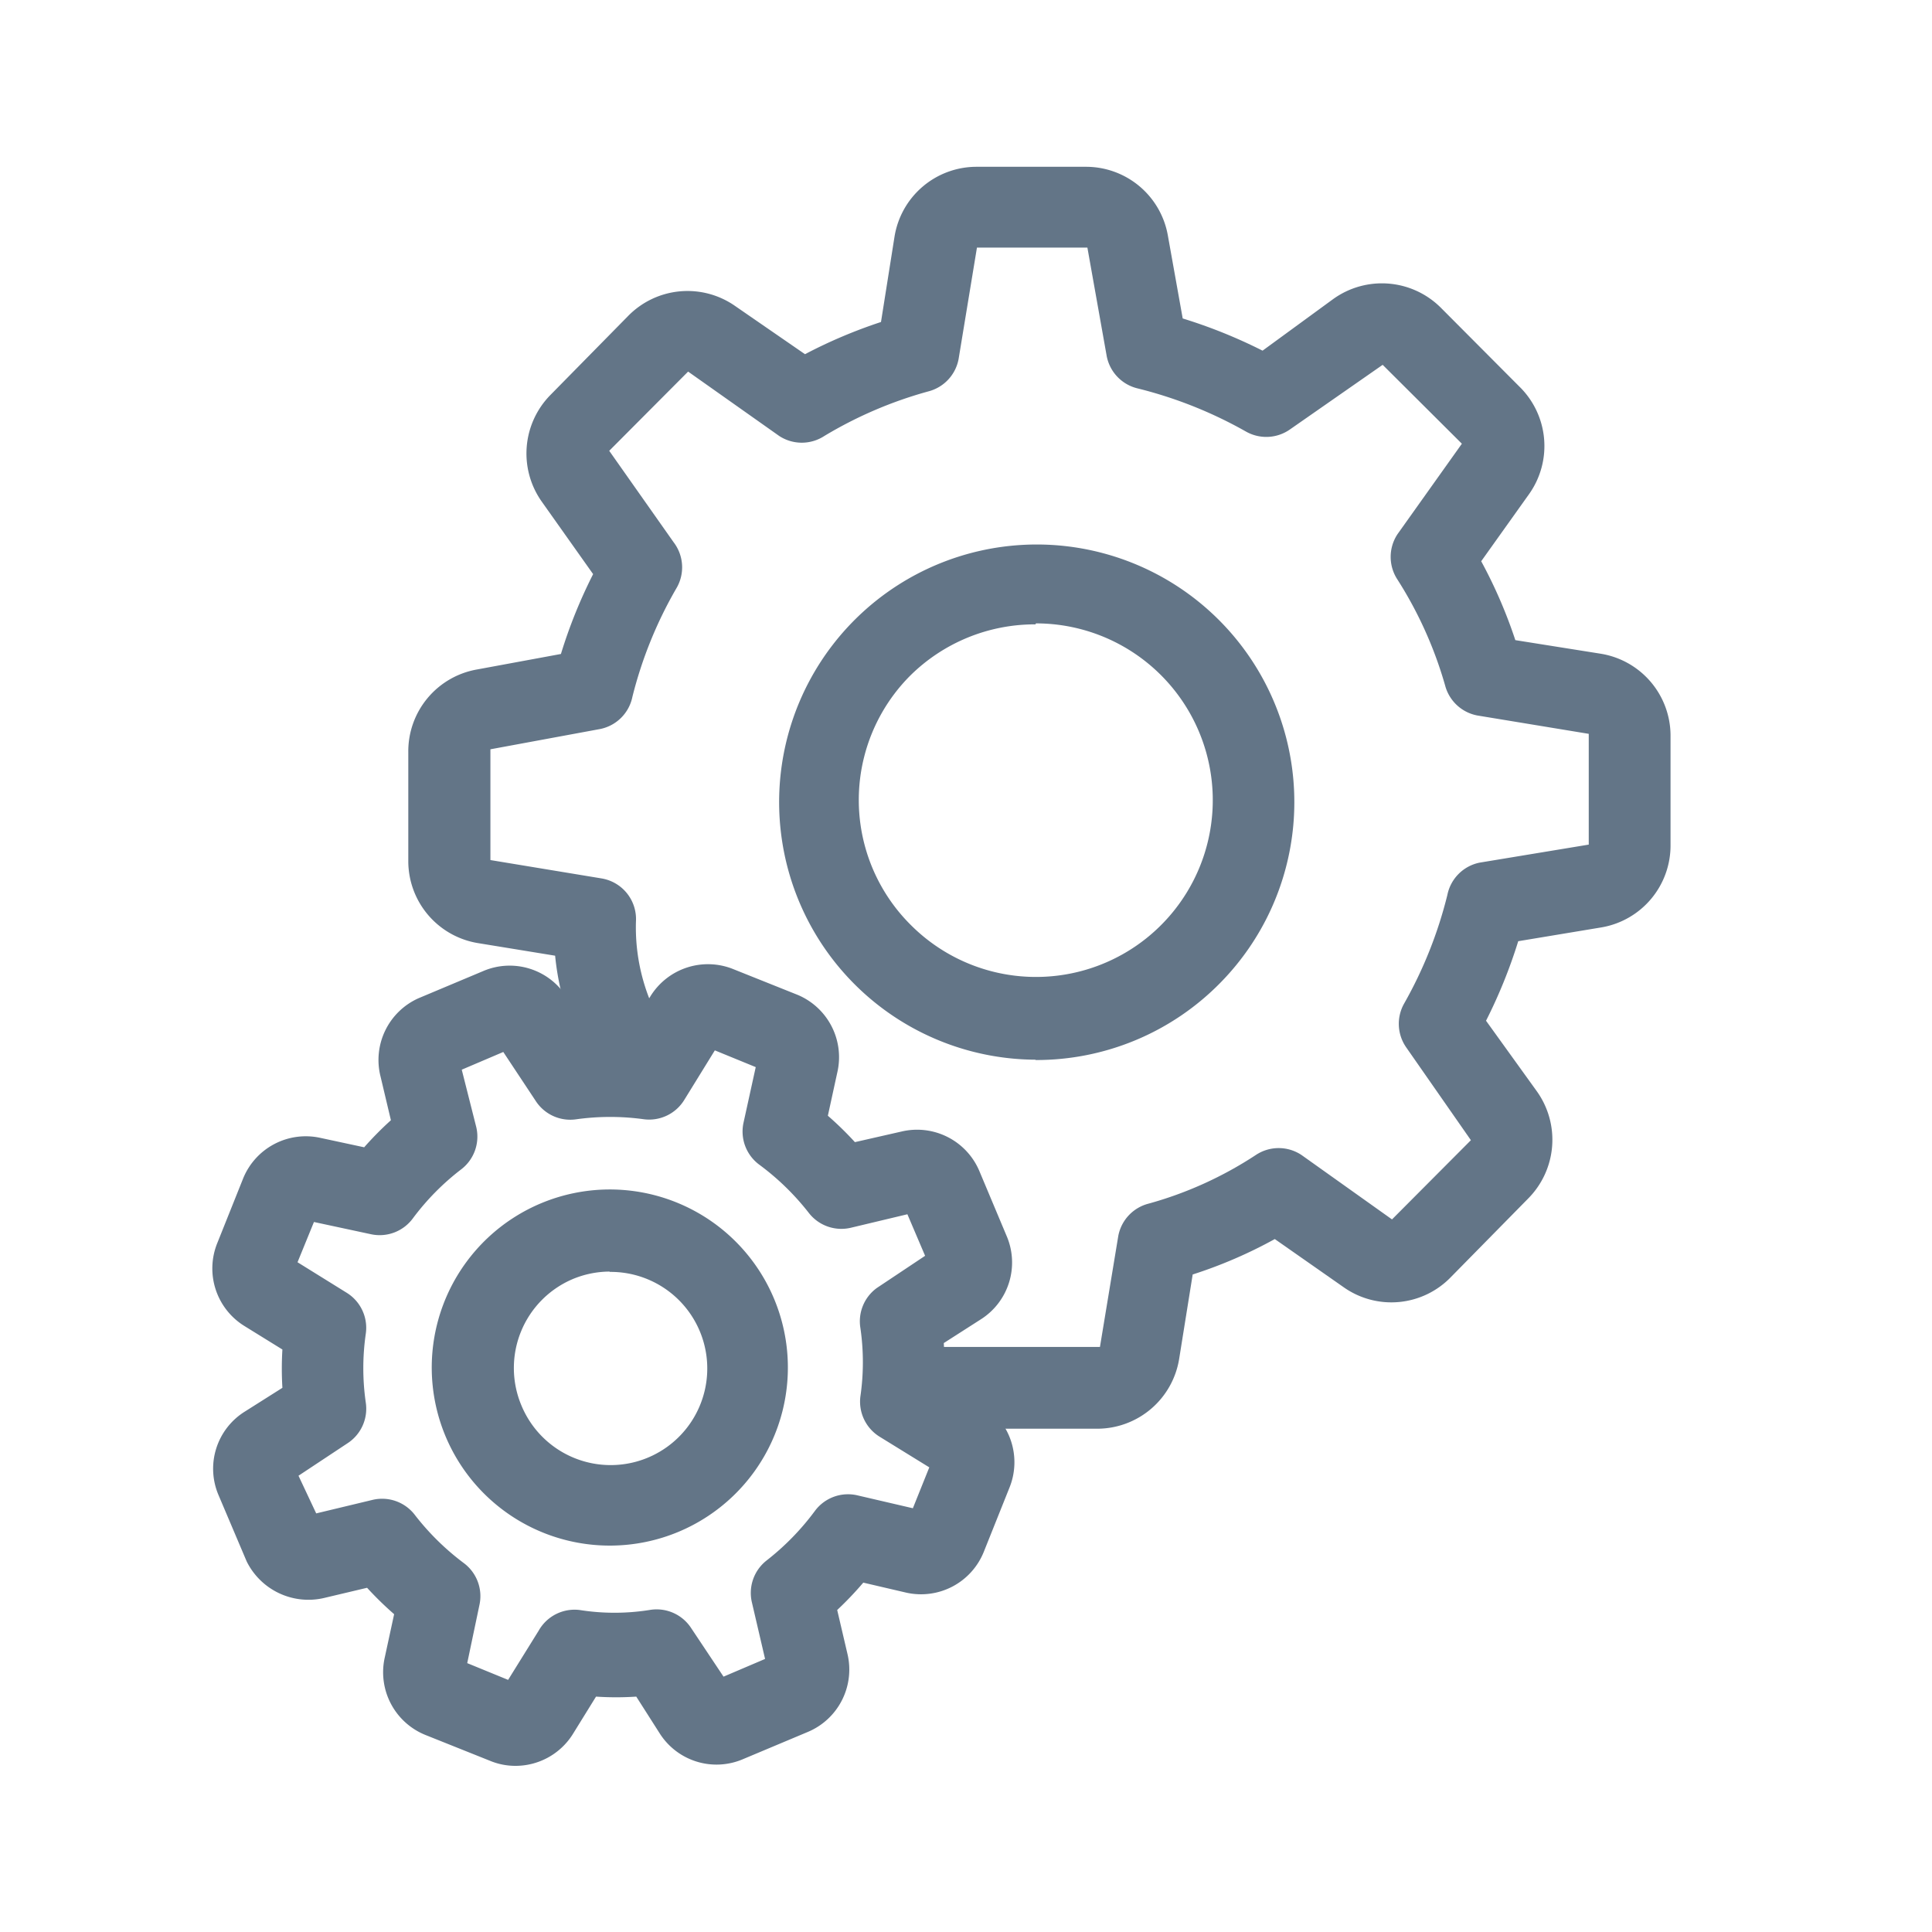 <svg id="Layer_1" data-name="Layer 1" xmlns="http://www.w3.org/2000/svg" viewBox="0 0 60 60"><defs><style>.cls-1,.cls-2{fill:#637587;}.cls-1{opacity:0;}</style></defs><rect class="cls-1" width="60" height="60"/><path class="cls-2" d="M28.16,44.39a1.28,1.28,0,0,1,0-2.56l6,0,.57-3.45a1.28,1.28,0,0,1,.94-1A11.76,11.76,0,0,0,39,35.87a1.28,1.28,0,0,1,1.42,0l2.81,2,2.45-2.46-2-2.87a1.28,1.28,0,0,1-.07-1.38,13.31,13.31,0,0,0,1.34-3.37,1.28,1.28,0,0,1,1-1l3.39-.56,0-3.44-3.46-.57a1.28,1.28,0,0,1-1-.93A12.47,12.47,0,0,0,43.4,18a1.28,1.28,0,0,1,0-1.41l2-2.81-2.46-2.45-2.87,2a1.28,1.28,0,0,1-1.38.07,13.34,13.34,0,0,0-3.37-1.34,1.28,1.28,0,0,1-.95-1l-.6-3.37H30.34l-.57,3.46a1.28,1.28,0,0,1-.92,1,12.88,12.88,0,0,0-3.25,1.39,1.28,1.28,0,0,1-1.4,0l-2.83-2-2.45,2.46,2,2.84A1.28,1.28,0,0,1,21,18.28a13,13,0,0,0-1.36,3.36,1.28,1.28,0,0,1-1,1l-3.41.63,0,1.73v1.71l3.45.57a1.28,1.28,0,0,1,1.07,1.34,6.06,6.06,0,0,0,1,3.52,1.28,1.28,0,0,1-2,1.54,8.19,8.19,0,0,1-1.51-4l-2.39-.39a2.58,2.58,0,0,1-2.17-2.53l0-3.4a2.58,2.58,0,0,1,2.14-2.57l2.6-.48a15.56,15.56,0,0,1,1-2.48L16.84,15.6a2.59,2.59,0,0,1,.26-3.34l2.4-2.44a2.58,2.58,0,0,1,3.34-.31L25,11a15.45,15.45,0,0,1,2.36-1l.42-2.65a2.58,2.58,0,0,1,2.53-2.17l3.4,0h0a2.58,2.58,0,0,1,2.56,2.14l.46,2.57a15.85,15.85,0,0,1,2.48,1L41.4,9.29a2.59,2.59,0,0,1,3.34.26L47.18,12a2.58,2.58,0,0,1,.31,3.34L46,17.43a15,15,0,0,1,1.06,2.45l2.64.42a2.58,2.58,0,0,1,2.18,2.53l0,3.4a2.58,2.58,0,0,1-2.14,2.57l-2.59.43a15.86,15.86,0,0,1-1,2.47l1.57,2.18a2.59,2.59,0,0,1-.26,3.34l-2.4,2.44a2.57,2.57,0,0,1-3.34.31l-2.13-1.49a14.33,14.33,0,0,1-2.55,1.1l-.42,2.62a2.58,2.58,0,0,1-2.53,2.17l-6,0Zm4-11.48a8,8,0,1,1,5.75-2.4h0A8,8,0,0,1,32.16,32.92Zm0-13.52A5.5,5.5,0,0,0,28.25,21a5.47,5.47,0,0,0,.07,7.76,5.49,5.49,0,1,0,3.85-9.4ZM37,29.62h0Z"/><path class="cls-2" d="M16,54.84a2.06,2.06,0,0,1-.79-.16l-2-.8a2.1,2.1,0,0,1-1.26-2.41l.29-1.34a10.52,10.52,0,0,1-.84-.82l-1.35.32a2.14,2.14,0,0,1-2.39-1.14l-.87-2.05a2.09,2.09,0,0,1,.81-2.6l1.17-.74a10.06,10.06,0,0,1,0-1.19l-1.18-.73a2.1,2.1,0,0,1-.84-2.58l.8-2a2.1,2.1,0,0,1,2.41-1.26l1.35.29a10.3,10.3,0,0,1,.83-.84l-.32-1.35A2.1,2.1,0,0,1,13,31l2-.84a2.09,2.09,0,0,1,2.6.81l.74,1.17a10.33,10.33,0,0,1,1.12,0l.74-1.2a2.1,2.1,0,0,1,2.58-.84l2,.8A2.1,2.1,0,0,1,26,33.32l-.29,1.33a10.37,10.37,0,0,1,.84.82L28,35.14a2.1,2.1,0,0,1,2.42,1.24l.84,2a2.09,2.09,0,0,1-.81,2.6l-1.14.73a10,10,0,0,1,0,1.18l1.19.73a2.1,2.1,0,0,1,.85,2.58l-.8,2a2.1,2.1,0,0,1-2.41,1.26l-1.33-.31A10.49,10.49,0,0,1,26,50l.32,1.37a2.1,2.1,0,0,1-1.24,2.42l-2,.84a2.09,2.09,0,0,1-2.6-.81l-.72-1.13a9.43,9.43,0,0,1-1.25,0l-.73,1.18A2.1,2.1,0,0,1,16,54.84Zm-.38-2.34h0Zm7-.09h0Zm-6.48-.1h0Zm5.92-.08h0Zm-7.55-.58,1.27.52.95-1.53A1.28,1.28,0,0,1,18,50a6.94,6.94,0,0,0,2.17,0,1.28,1.28,0,0,1,1.3.57l1,1.5,1.29-.55-.41-1.76a1.28,1.28,0,0,1,.46-1.3,7.92,7.92,0,0,0,1.5-1.54,1.28,1.28,0,0,1,1.32-.48l1.72.4.51-1.27-1.54-.95a1.28,1.28,0,0,1-.6-1.25,7.38,7.38,0,0,0,0-2.13A1.28,1.28,0,0,1,27.23,40l1.5-1-.55-1.29-1.76.42a1.28,1.28,0,0,1-1.3-.46,7.9,7.9,0,0,0-1.54-1.5,1.28,1.28,0,0,1-.49-1.3l.38-1.73-1.27-.52-.95,1.54a1.28,1.28,0,0,1-1.25.6,7.63,7.63,0,0,0-2.1,0,1.28,1.28,0,0,1-1.27-.58l-1-1.51-1.29.55L14.79,35a1.28,1.28,0,0,1-.46,1.31,7.73,7.73,0,0,0-1.51,1.53,1.28,1.28,0,0,1-1.3.49l-1.77-.38L9.24,39.2l1.53.95a1.28,1.28,0,0,1,.59,1.27,7.47,7.47,0,0,0,0,2.14,1.28,1.28,0,0,1-.58,1.27l-1.51,1L9.82,47l1.75-.42a1.28,1.28,0,0,1,1.3.45,7.92,7.92,0,0,0,1.53,1.51,1.28,1.28,0,0,1,.49,1.3Zm-.08.37h0Zm9.62-.63h0ZM9,46H9Zm20.19-.2h0Zm-20-.36h0ZM29,45.22h0ZM9.1,39.55h0Zm19.78-.19h0ZM8.9,39h0Zm20.15-.18h0Zm-19.66-1h0ZM28,37.37h0Zm-14-4h0Zm9.51-.62h0ZM16,32.53h0Zm5.81-.06h0Zm.57-.19h0ZM18.95,48a5.53,5.53,0,1,1,2.15-.44h0A5.53,5.53,0,0,1,18.95,48Zm1.65-1.61h0Zm-1.67-6.9a3,3,0,0,0-1.16.24,3,3,0,0,0-1.58,3.91,3,3,0,1,0,2.74-4.14Z"/></svg>